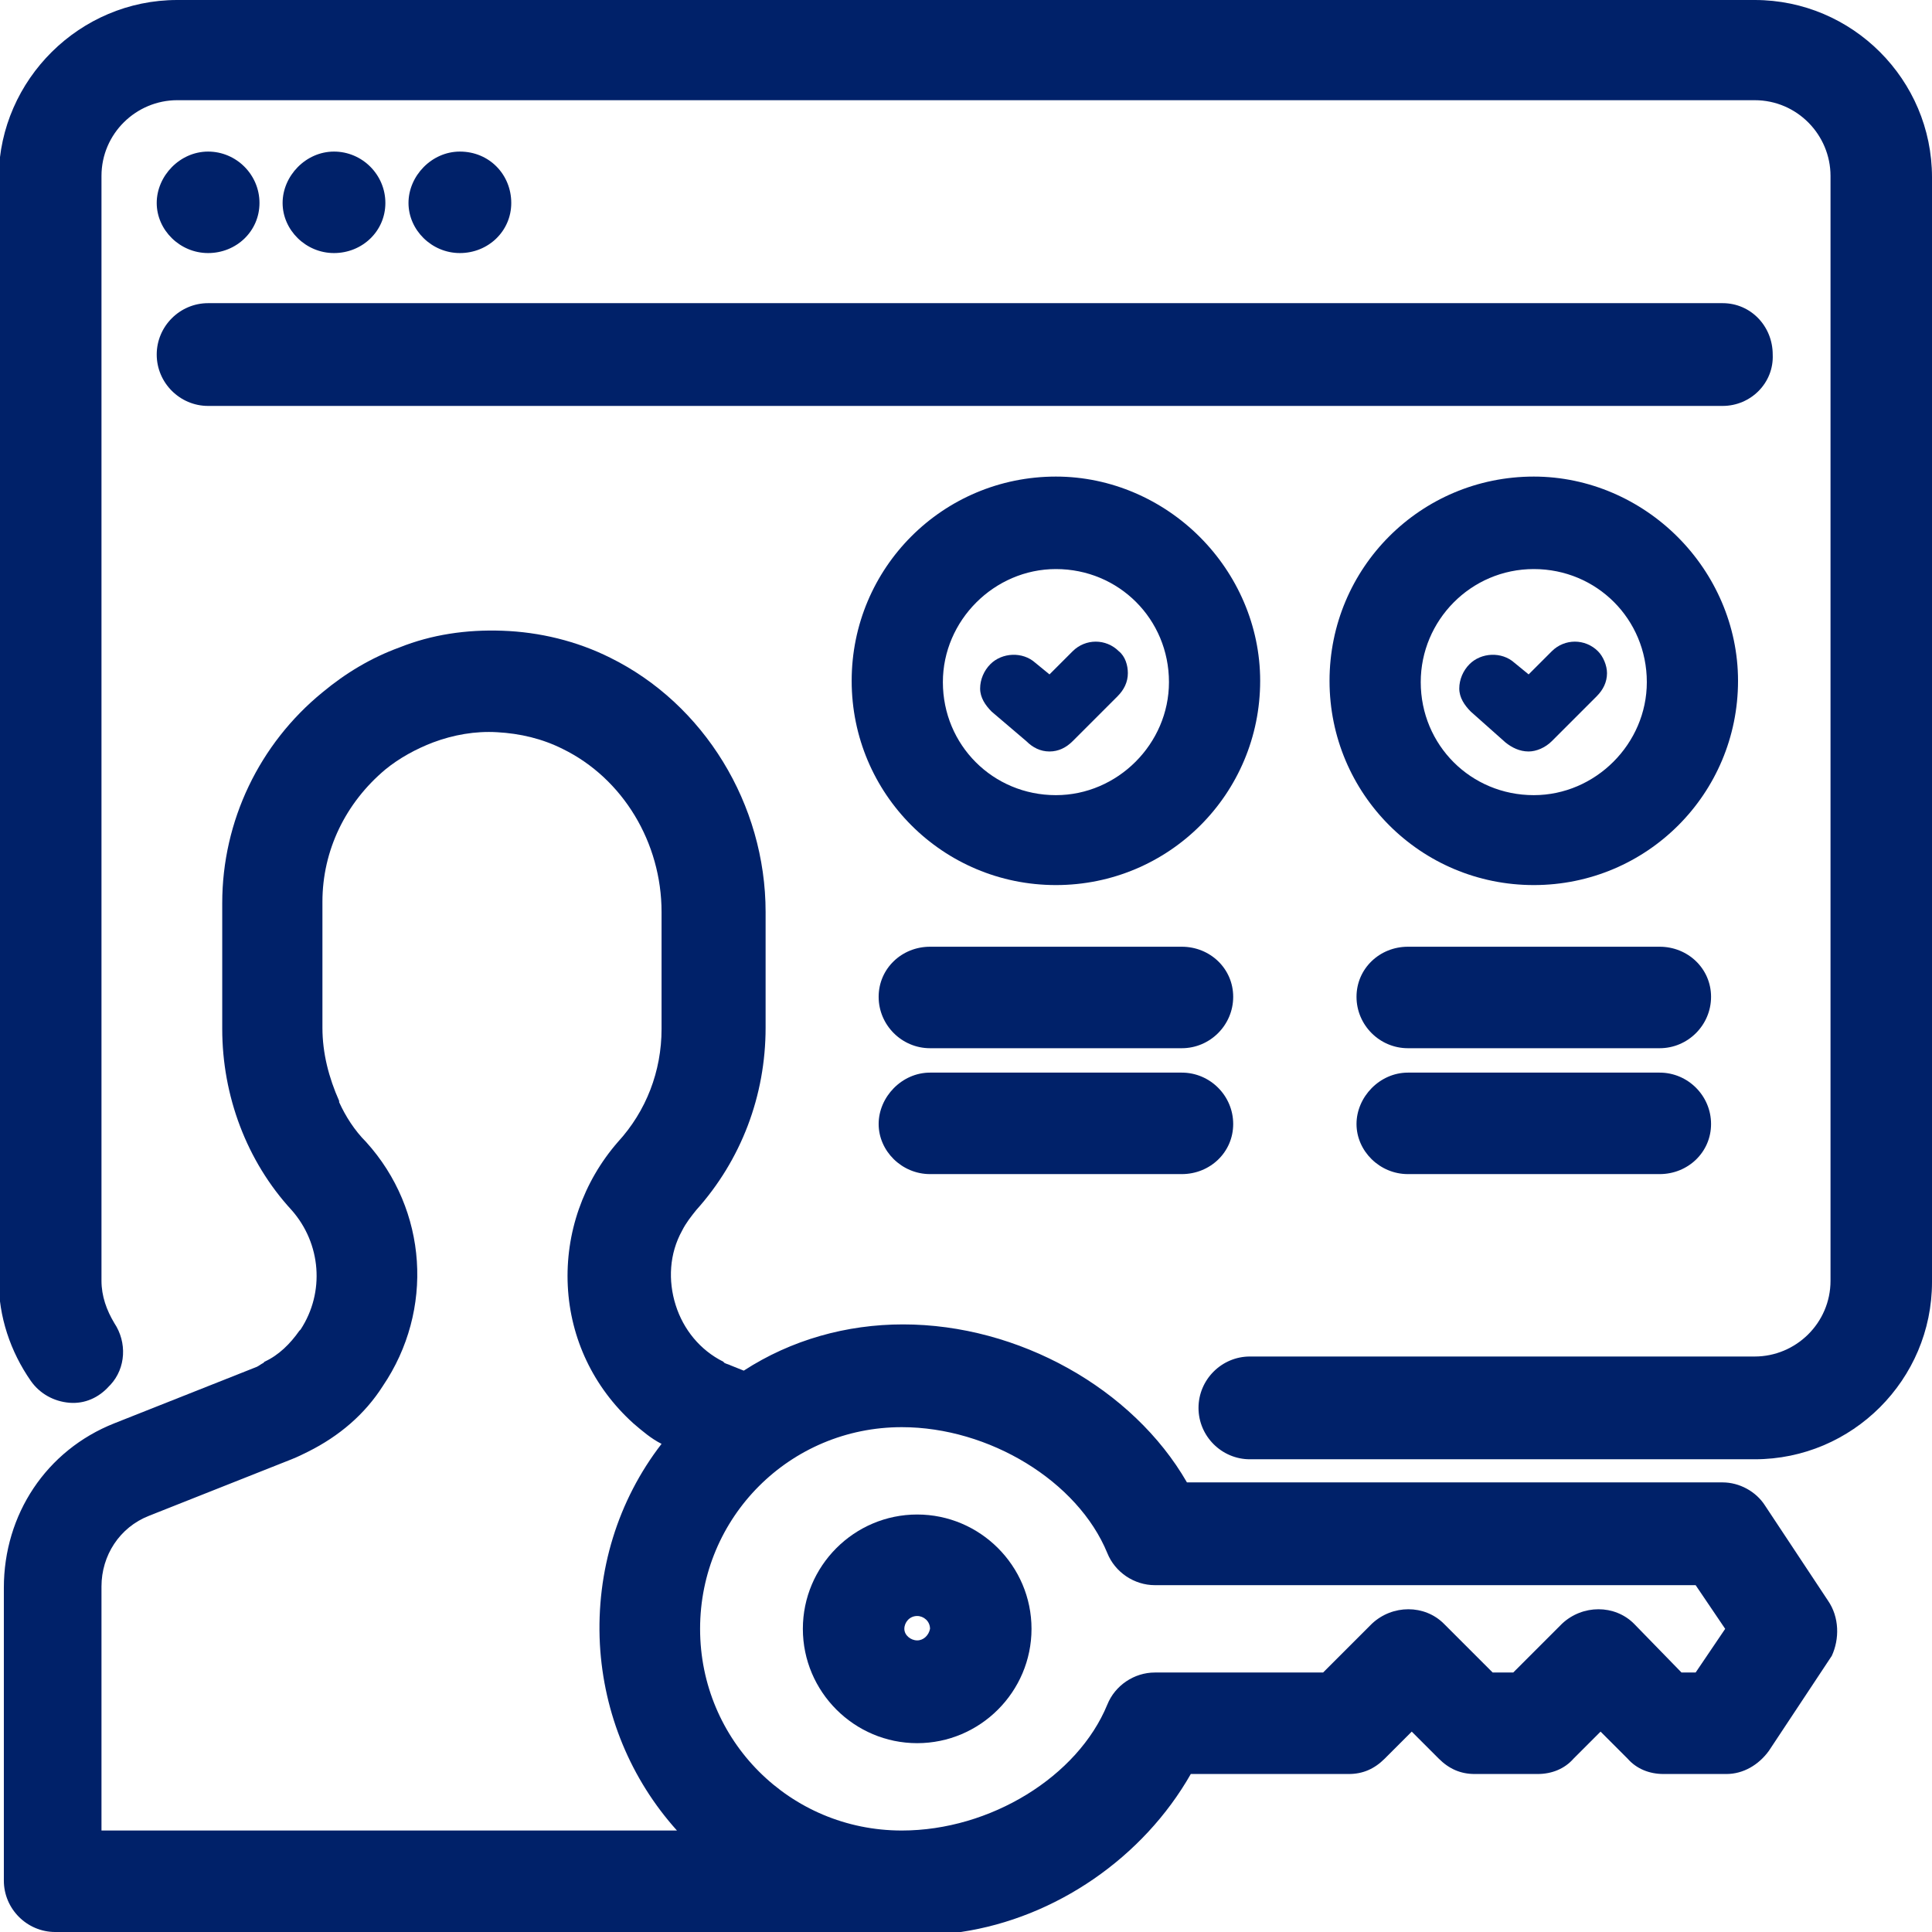 <?xml version="1.0" encoding="utf-8"?>
<!-- Generator: Adobe Illustrator 22.0.1, SVG Export Plug-In . SVG Version: 6.00 Build 0)  -->
<svg version="1.1" id="Слой_1" xmlns="http://www.w3.org/2000/svg" xmlns:xlink="http://www.w3.org/1999/xlink" x="0px" y="0px"
	 viewBox="0 0 150.4 150.4" style="enable-background:new 0 0 150.4 150.4;" xml:space="preserve">
<style type="text/css">
	.st0{fill:#002169;}
</style>
<g>
	<path class="st0" d="M20.2,15.8c0,2.2-1.8,3.9-4,3.9c-2.2,0-4-1.8-4-3.9s1.8-4,4-4C18.4,11.8,20.2,13.6,20.2,15.8z"/>
</g>
<g>
	<path class="st0" d="M30,15.8c0,2.2-1.8,3.9-4,3.9c-2.2,0-4-1.8-4-3.9s1.8-4,4-4C28.2,11.8,30,13.6,30,15.8z"/>
</g>
<g>
	<path class="st0" d="M39.8,15.8c0,2.2-1.8,3.9-4,3.9c-2.2,0-4-1.8-4-3.9s1.8-4,4-4C38.1,11.8,39.8,13.6,39.8,15.8z"/>
</g>
<g>
	<path class="st0" d="M150.4,13.8v86c0,7.6-6.2,13.8-13.8,13.8H97.3c-2.2,0-4-1.8-4-4c0-2.2,1.8-4,4-4h39.3c3.2,0,5.9-2.6,5.9-5.9
		v-86c0-3.2-2.6-5.9-5.9-5.9H13.8c-3.2,0-5.9,2.6-5.9,5.9v86c0,1.2,0.4,2.3,1,3.3c1,1.5,0.9,3.5-0.3,4.8l-0.1,0.1
		c-0.8,0.9-1.9,1.4-3.1,1.3c-1.2-0.1-2.3-0.7-3-1.7c-1.6-2.3-2.5-5-2.5-7.8v-86C0,6.2,6.2,0,13.8,0h122.8
		C144.2,0,150.4,6.2,150.4,13.8z"/>
	<path class="st0" d="M134.1,31.6H16.2c-2.2,0-4-1.8-4-4c0-2.2,1.8-4,4-4h117.9c2.2,0,3.9,1.8,3.9,4
		C138.1,29.8,136.3,31.6,134.1,31.6z"/>
</g>
<g>
	<path class="st0" d="M133.2,77.6c0,2.2-1.8,4-4,4h-19.6c-2.2,0-4-1.8-4-4c0-2.2,1.8-3.9,4-3.9h19.6
		C131.4,73.7,133.2,75.4,133.2,77.6z"/>
</g>
<g>
	<path class="st0" d="M133.2,87.5c0,2.2-1.8,3.9-4,3.9h-19.6c-2.2,0-4-1.8-4-3.9s1.8-4,4-4h19.6C131.4,83.5,133.2,85.3,133.2,87.5z"
		/>
</g>
<g>
	<path class="st0" d="M93.4,41.8c-2.9-2.9-6.9-4.7-11.2-4.7c-8.8,0-15.9,7.1-15.9,15.9c0,8.8,7.1,15.9,15.9,15.9s15.9-7.1,15.9-15.9
		C98.1,48.7,96.3,44.7,93.4,41.8z M82.2,61.9c-4.9,0-8.8-3.9-8.8-8.8c0-4.8,4-8.8,8.8-8.8c4.9,0,8.8,3.9,8.8,8.8
		C91,57.9,87,61.9,82.2,61.9z"/>
</g>
<g>
	<path class="st0" d="M87.8,52.4c0,0.7-0.3,1.3-0.8,1.8l-3.5,3.5c-0.5,0.5-1.1,0.8-1.8,0.8c-0.7,0-1.3-0.3-1.8-0.8l-2.7-2.3
		c-0.5-0.5-0.9-1.1-0.9-1.8c0-0.7,0.3-1.4,0.8-1.9c0.9-0.9,2.5-1,3.5-0.1l1.1,0.9l1.8-1.8c1-1,2.6-1,3.6,0
		C87.6,51.1,87.8,51.8,87.8,52.4z"/>
</g>
<g>
	<path class="st0" d="M130.6,41.8c-2.9-2.9-6.9-4.7-11.2-4.7c-8.8,0-15.9,7.1-15.9,15.9c0,8.8,7.1,15.9,15.9,15.9
		s15.9-7.1,15.9-15.9C135.3,48.7,133.5,44.7,130.6,41.8z M119.4,61.9c-4.9,0-8.8-3.9-8.8-8.8c0-4.8,3.9-8.8,8.8-8.8s8.8,3.9,8.8,8.8
		C128.2,57.9,124.2,61.9,119.4,61.9z"/>
</g>
<g>
	<path class="st0" d="M125.1,52.4c0,0.7-0.3,1.3-0.8,1.8l-3.5,3.5c-0.5,0.5-1.2,0.8-1.8,0.8c-0.7,0-1.3-0.3-1.8-0.7l-2.7-2.4
		c-0.5-0.5-0.9-1.1-0.9-1.8c0-0.7,0.3-1.4,0.8-1.9c0.9-0.9,2.5-1,3.5-0.1l1.1,0.9l1.8-1.8c1-1,2.6-1,3.6,0
		C124.8,51.1,125.1,51.8,125.1,52.4z"/>
</g>
<g>
	<path class="st0" d="M96,77.6c0,2.2-1.8,4-4,4H72.4c-2.2,0-4-1.8-4-4c0-2.2,1.8-3.9,4-3.9H92C94.2,73.7,96,75.4,96,77.6z"/>
</g>
<g>
	<path class="st0" d="M96,87.5c0,2.2-1.8,3.9-4,3.9H72.4c-2.2,0-4-1.8-4-3.9s1.8-4,4-4H92C94.2,83.5,96,85.3,96,87.5z"/>
</g>
<g>
	<path class="st0" d="M142.3,124.6l-4.9-7.4c-0.7-1.1-2-1.8-3.3-1.8H92.4c-4.2-7.3-13.1-12.3-22.1-12.3h0c-4.4,0-8.7,1.2-12.4,3.6
		l-1-0.4c-0.2-0.1-0.3-0.1-0.5-0.2l-0.1-0.1c-1.8-0.9-3.1-2.5-3.7-4.4c-0.6-1.9-0.5-4,0.5-5.8c0.3-0.6,0.7-1.1,1.1-1.6
		c3.5-3.9,5.4-8.9,5.4-14.2V71c0-8.4-4.8-16.2-12.1-19.8c-2.6-1.3-5.5-2-8.4-2.1c-2.8-0.1-5.5,0.3-8,1.3c-2.2,0.8-4.2,2-6,3.5
		c-4.9,4-7.8,10-7.8,16.4v9.8c0,5.2,1.9,10.3,5.4,14.1c2.3,2.6,2.6,6.4,0.7,9.3l-0.1,0.1c-0.7,1-1.6,1.9-2.7,2.4l-0.1,0.1
		c-0.2,0.1-0.3,0.2-0.5,0.3l-11.1,4.4c-5.3,2.1-8.6,7.1-8.6,12.8v22.8c0,2.2,1.8,4,4,4h70.4l0.1,0c7.4-1.1,14.2-5.8,17.9-12.3h12.3
		c1.1,0,2-0.4,2.8-1.2l2.1-2.1l2.1,2.1c0.8,0.8,1.7,1.2,2.8,1.2h4.9c1.1,0,2.1-0.4,2.8-1.2l2.1-2.1l2.1,2.1c0.7,0.8,1.7,1.2,2.8,1.2
		h4.9c1.3,0,2.5-0.7,3.3-1.8l4.9-7.4C143.2,127.6,143.2,125.9,142.3,124.6z M130.9,130.2l-3.7-3.8c-1.5-1.5-4-1.5-5.6,0l-3.8,3.8
		h-1.6l-3.8-3.8c-1.5-1.5-4-1.5-5.6,0l-3.8,3.8H89.9c-1.6,0-3.1,1-3.7,2.5c-2.3,5.6-9.1,9.8-16,9.8c-8.7,0-15.7-7-15.7-15.7
		c0-8.7,7-15.7,15.7-15.7c6.8,0,13.7,4.2,16,9.8c0.6,1.5,2.1,2.5,3.7,2.5H132l2.3,3.4l-2.3,3.4H130.9z M7.9,142.4v-18.9
		c0-2.4,1.4-4.6,3.7-5.5l11.1-4.4c0.5-0.2,0.9-0.4,1.3-0.6c2.4-1.2,4.4-2.9,5.8-5.1c4-5.9,3.5-13.7-1.3-19c-0.9-0.9-1.6-2-2.1-3.1
		l0-0.1c-0.8-1.8-1.3-3.7-1.3-5.7v-9.8c0-4,1.8-7.7,4.9-10.3c1.1-0.9,2.4-1.6,3.7-2.1c1.6-0.6,3.3-0.9,5-0.8
		c1.8,0.1,3.5,0.5,5.1,1.3c4.7,2.3,7.7,7.3,7.7,12.7v9.1c0,3.3-1.2,6.4-3.4,8.8C45.4,92,44,96,44.2,100.1c0.2,4.1,2,7.9,5.1,10.7
		c0.7,0.6,1.4,1.2,2.2,1.6c-3.4,4.4-5.1,9.9-4.8,15.6c0.3,5.4,2.4,10.5,6,14.5H7.9z"/>
</g>
<g>
	<path class="st0" d="M71.4,117.9c-4.9,0-8.9,4-8.9,8.9c0,4.9,4,8.9,8.9,8.9c4.9,0,8.9-4,8.9-8.9S76.3,117.9,71.4,117.9z
		 M71.4,127.7c-0.5,0-1-0.4-1-0.9c0-0.5,0.4-1,1-1c0.5,0,1,0.4,1,1C72.3,127.3,71.9,127.7,71.4,127.7z"/>
</g>
</svg>
